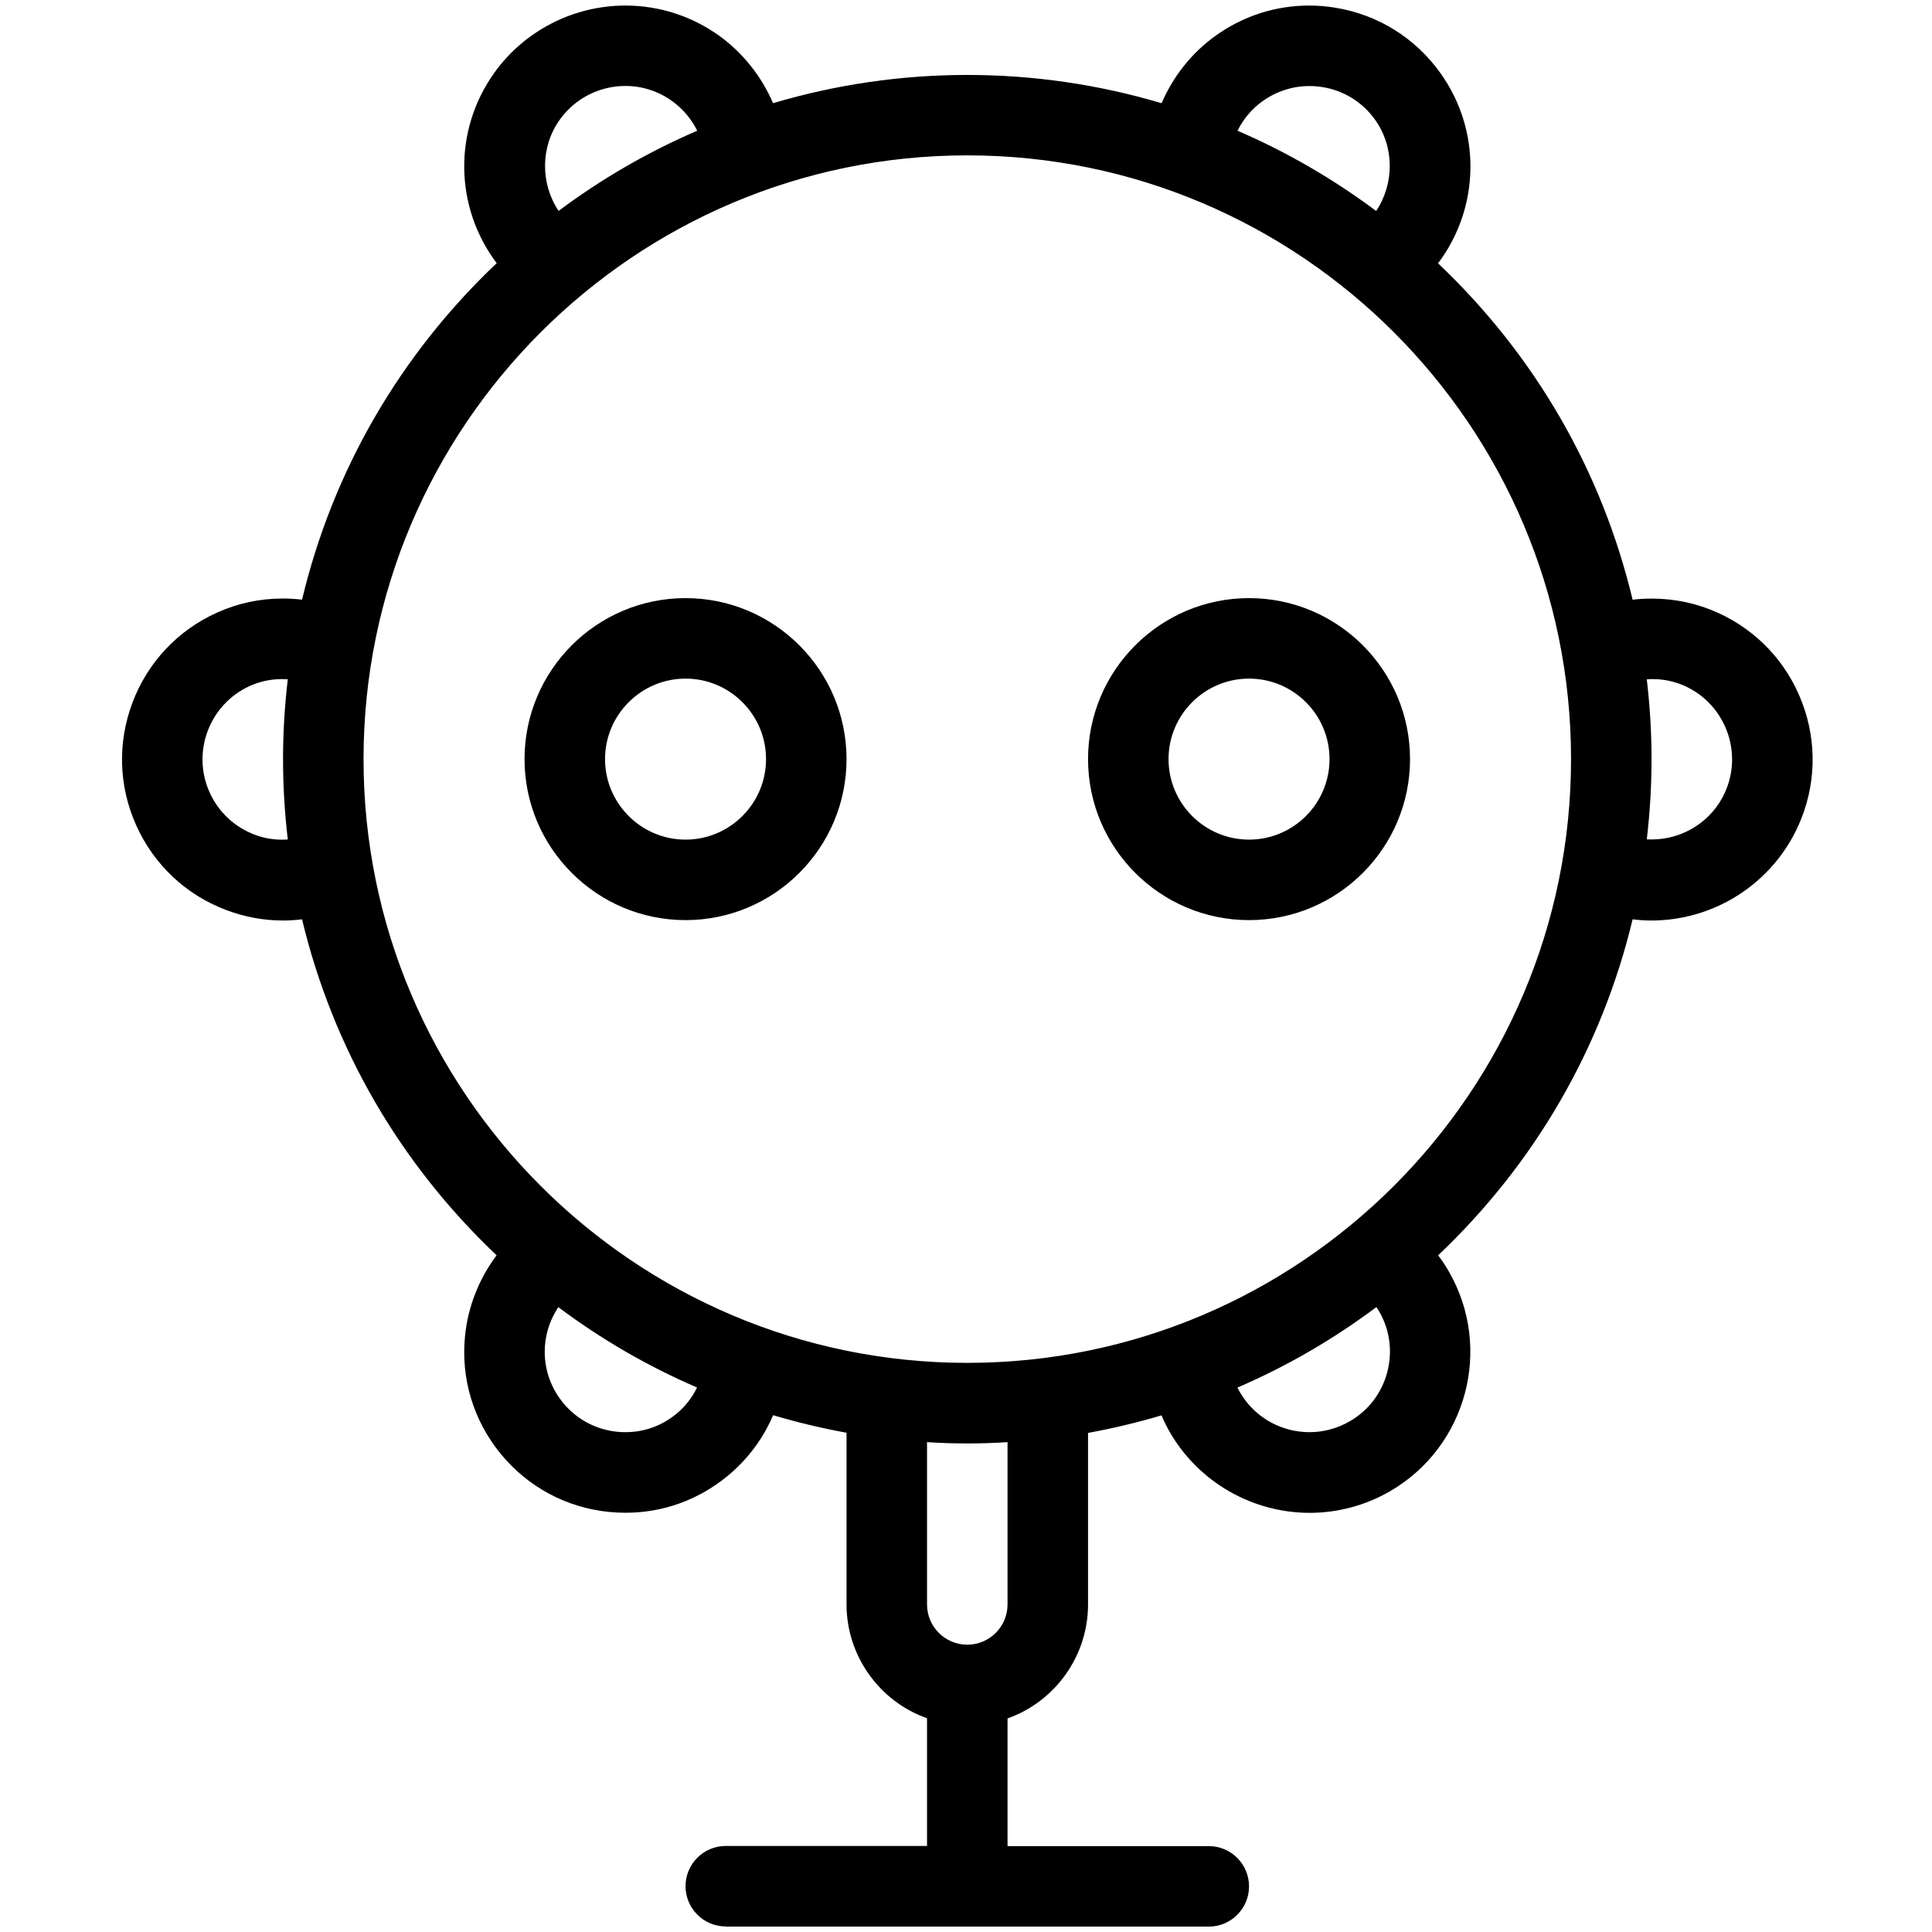 <?xml version="1.0" encoding="utf-8"?>
<!-- Generator: Adobe Illustrator 22.1.0, SVG Export Plug-In . SVG Version: 6.00 Build 0)  -->
<svg version="1.1" id="Layer_1" xmlns="http://www.w3.org/2000/svg" xmlns:xlink="http://www.w3.org/1999/xlink" x="0px" y="0px"
	 viewBox="0 0 24 24" style="enable-background:new 0 0 24 24;" xml:space="preserve">
<g>
	<title>robot-1</title>
	<path d="M9.016,23.931c-0.276,0-0.5-0.224-0.5-0.5s0.224-0.5,0.5-0.5h2.5v-1.586c-0.59-0.209-1-0.774-1-1.414v-2.133
		c-0.303-0.055-0.609-0.128-0.912-0.218c-0.126,0.295-0.32,0.554-0.572,0.76c-0.362,0.295-0.798,0.452-1.262,0.452
		c-0.067,0-0.135-0.004-0.203-0.01c-0.532-0.053-1.011-0.311-1.349-0.724c-0.338-0.414-0.495-0.934-0.441-1.465
		c0.036-0.361,0.173-0.708,0.392-0.999c-1.203-1.14-2.033-2.574-2.417-4.174c-0.079,0.01-0.158,0.015-0.235,0.015
		c-0.241,0-0.479-0.044-0.707-0.13c-0.5-0.189-0.896-0.561-1.116-1.048s-0.237-1.03-0.048-1.53c0.189-0.5,0.561-0.896,1.048-1.116
		c0.258-0.117,0.534-0.176,0.819-0.176c0.08,0,0.16,0.005,0.239,0.014c0.383-1.602,1.214-3.038,2.418-4.18
		C5.648,2.578,5.626,1.62,6.143,0.901C6.517,0.38,7.125,0.069,7.769,0.069c0.42,0,0.823,0.13,1.165,0.375
		C9.228,0.656,9.46,0.948,9.603,1.282c0.784-0.233,1.595-0.351,2.413-0.351c0.819,0,1.63,0.118,2.414,0.351
		c0.143-0.334,0.375-0.626,0.669-0.837c0.343-0.246,0.745-0.376,1.163-0.376c0.109,0,0.219,0.009,0.327,0.027
		c0.527,0.086,0.989,0.373,1.301,0.807c0.517,0.719,0.495,1.677-0.026,2.368c1.204,1.141,2.034,2.578,2.417,4.179
		c0.08-0.01,0.16-0.014,0.24-0.014c0.285,0,0.56,0.059,0.819,0.176c0.486,0.22,0.858,0.616,1.047,1.116
		c0.189,0.5,0.172,1.043-0.048,1.53c-0.323,0.715-1.039,1.177-1.825,1.177c-0.077,0-0.155-0.005-0.233-0.015
		c-0.384,1.6-1.214,3.034-2.416,4.174c0.049,0.064,0.093,0.131,0.132,0.199c0.552,0.955,0.224,2.18-0.73,2.732
		c-0.304,0.176-0.649,0.268-0.998,0.268c-0.714,0-1.378-0.383-1.735-0.999c-0.039-0.067-0.074-0.138-0.105-0.212
		c-0.303,0.09-0.609,0.163-0.913,0.218v2.133c0,0.64-0.41,1.205-1,1.414v1.586h2.5c0.276,0,0.5,0.224,0.5,0.5s-0.224,0.5-0.5,0.5
		H9.016z M11.516,19.931c0,0.276,0.224,0.5,0.5,0.5c0.276,0,0.5-0.224,0.5-0.5v-2.016c-0.171,0.011-0.337,0.016-0.5,0.016
		s-0.329-0.005-0.5-0.016V19.931z M6.936,16.238c-0.091,0.135-0.147,0.291-0.164,0.453c-0.027,0.266,0.052,0.526,0.221,0.733
		c0.169,0.207,0.408,0.335,0.674,0.362c0.035,0.004,0.069,0.005,0.103,0.005c0.231,0,0.449-0.078,0.63-0.226
		c0.11-0.09,0.197-0.201,0.259-0.329C8.048,16.973,7.47,16.638,6.936,16.238z M15.4,17.29c0.134,0.232,0.35,0.398,0.608,0.467
		c0.085,0.023,0.173,0.034,0.26,0.034c0.174,0,0.346-0.047,0.499-0.135c0.231-0.133,0.396-0.349,0.465-0.607
		c0.069-0.259,0.034-0.528-0.1-0.759c-0.01-0.018-0.021-0.035-0.034-0.053c-0.535,0.401-1.114,0.736-1.726,1
		C15.381,17.256,15.39,17.273,15.4,17.29z M12.016,1.93c-4.135,0-7.5,3.365-7.5,7.5c0,4.136,3.365,7.5,7.5,7.5
		c4.135,0,7.5-3.365,7.5-7.5C19.516,5.295,16.152,1.93,12.016,1.93z M3.503,8.436c-0.14,0-0.274,0.029-0.399,0.085
		c-0.502,0.227-0.727,0.82-0.5,1.323c0.11,0.243,0.308,0.429,0.558,0.524c0.11,0.042,0.225,0.063,0.343,0.063
		c0.023,0,0.047-0.001,0.07-0.003C3.536,10.095,3.516,9.76,3.516,9.43c0-0.327,0.02-0.66,0.059-0.992
		C3.551,8.437,3.527,8.436,3.503,8.436z M20.518,10.428c0.393,0,0.75-0.229,0.91-0.584c0.227-0.502,0.003-1.096-0.5-1.323
		c-0.125-0.056-0.259-0.085-0.398-0.085c-0.024,0-0.048,0.001-0.073,0.003c0.039,0.332,0.059,0.665,0.059,0.992
		c0,0.329-0.02,0.662-0.059,0.996C20.477,10.427,20.498,10.428,20.518,10.428z M15.373,1.624c0.61,0.263,1.188,0.598,1.722,0.997
		c0.227-0.34,0.229-0.796-0.015-1.136c-0.156-0.217-0.387-0.36-0.65-0.403c-0.055-0.009-0.11-0.013-0.165-0.013
		c-0.208,0-0.409,0.065-0.581,0.188C15.551,1.352,15.445,1.478,15.373,1.624z M7.77,1.068c-0.055,0-0.109,0.004-0.164,0.013
		C7.342,1.125,7.111,1.268,6.955,1.485C6.711,1.824,6.713,2.281,6.939,2.62C7.473,2.221,8.05,1.887,8.661,1.624
		C8.589,1.478,8.482,1.351,8.35,1.256C8.179,1.133,7.978,1.068,7.77,1.068z"/>
	<path d="M8.516,11.43c-1.103,0-2-0.897-2-2s0.897-2,2-2s2,0.897,2,2S9.619,11.43,8.516,11.43z M8.516,8.43c-0.551,0-1,0.449-1,1
		s0.449,1,1,1s1-0.449,1-1S9.068,8.43,8.516,8.43z"/>
	<path d="M15.516,11.43c-1.103,0-2-0.897-2-2s0.897-2,2-2s2,0.897,2,2S16.619,11.43,15.516,11.43z M15.516,8.43
		c-0.552,0-1,0.449-1,1s0.448,1,1,1s1-0.449,1-1S16.068,8.43,15.516,8.43z"/>
</g>
</svg>
